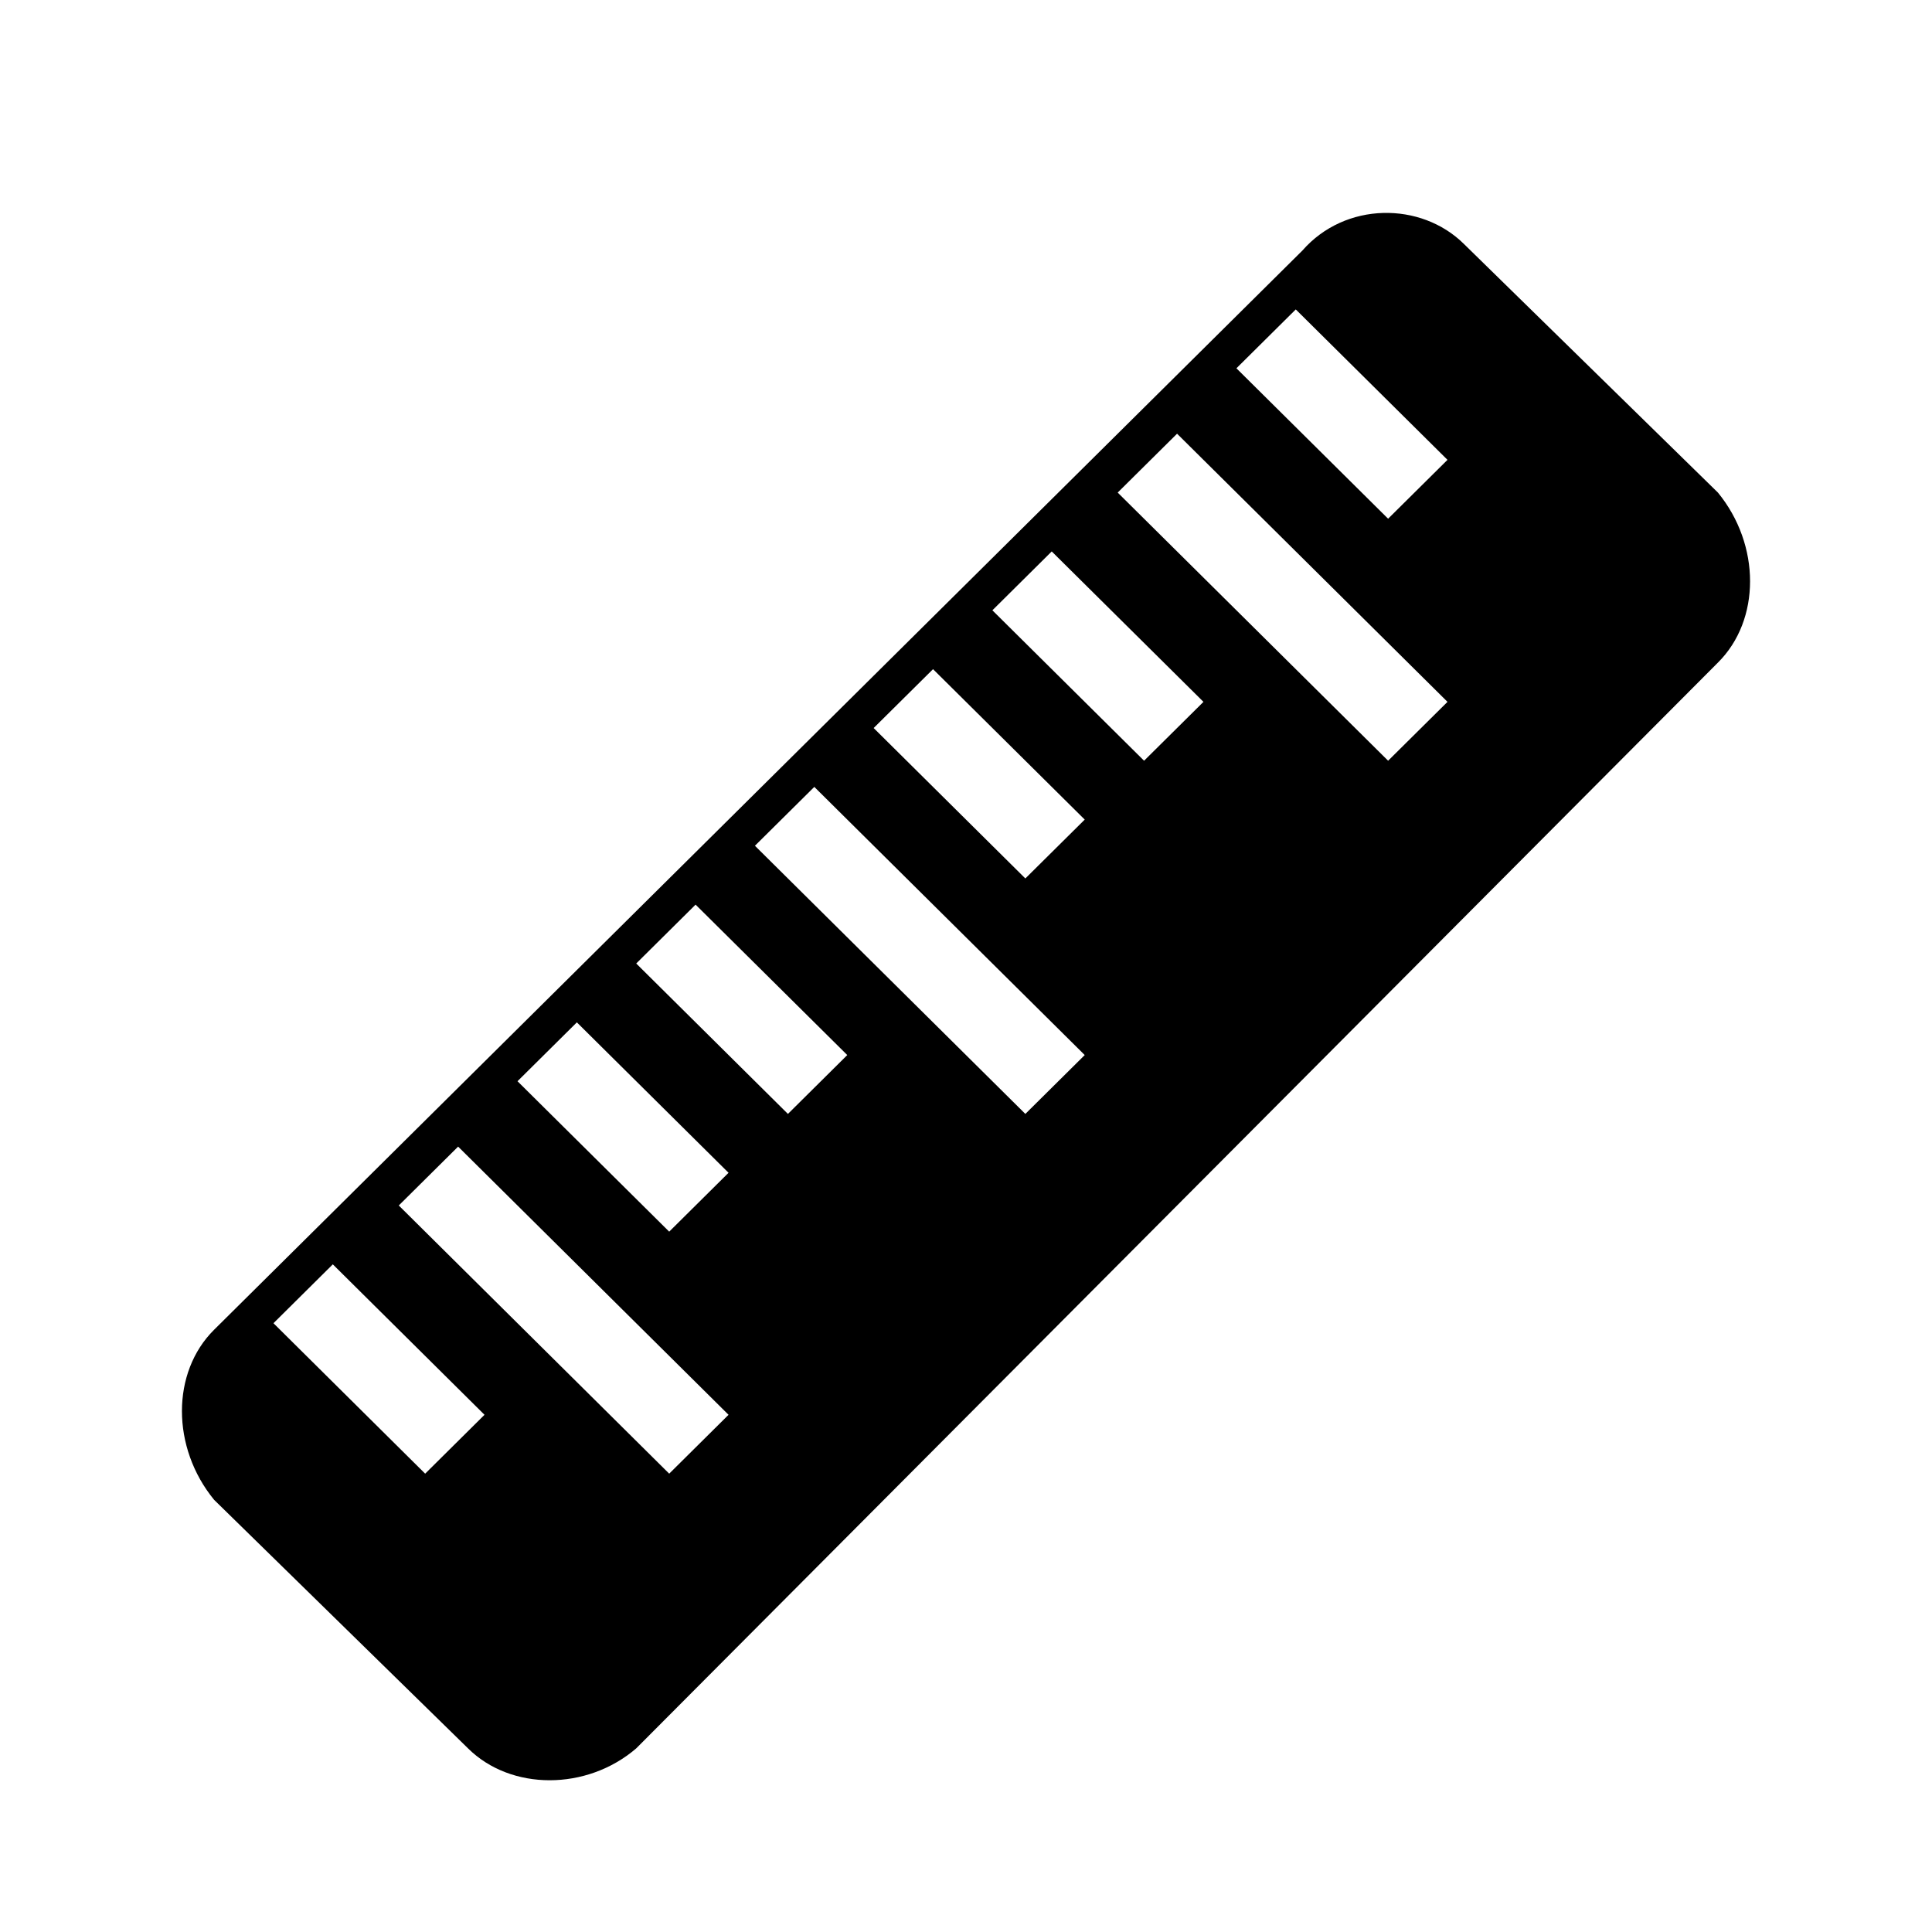 <?xml version="1.0" encoding="UTF-8"?>
<svg width="64px" height="64px" viewBox="0 0 64 64" version="1.1" xmlns="http://www.w3.org/2000/svg" xmlns:xlink="http://www.w3.org/1999/xlink">
    <!-- Generator: Sketch 52.6 (67491) - http://www.bohemiancoding.com/sketch -->
    <title>unit-length</title>
    <desc>Created with Sketch.</desc>
    <g id="unit-length" stroke="none" stroke-width="1" fill="none" fill-rule="evenodd">
        <g id="icon-unit-length" transform="translate(6, 7)" fill="#000000" fill-rule="nonzero">
            <path d="M37.143,1.3 L1.092,37.05 C-0.328,38.458 -0.328,40.95 1.092,42.683 L9.504,50.917 C10.924,52.325 13.437,52.325 15.076,50.917 L50.908,14.95 C52.328,13.542 52.328,11.05 50.908,9.317 L42.496,1.083 C41.076,-0.325 38.563,-0.325 37.143,1.3 Z M10.05,39.867 L8.084,41.817 L3.059,36.833 L5.025,34.883 L10.05,39.867 Z M18.134,39.867 L16.168,41.817 L7.21,32.933 L9.176,30.983 L18.134,39.867 Z M18.134,31.85 L16.168,33.8 L11.143,28.817 L13.109,26.867 L18.134,31.85 Z M22.067,27.95 L20.101,29.9 L15.076,24.917 L17.042,22.967 L22.067,27.95 Z M29.933,27.95 L27.966,29.9 L19.008,21.017 L20.975,19.067 L29.933,27.95 Z M29.933,20.15 L27.966,22.1 L22.941,17.117 L24.908,15.167 L29.933,20.15 Z M33.866,16.25 L31.899,18.2 L26.874,13.217 L28.84,11.267 L33.866,16.25 Z M41.95,16.25 L39.983,18.2 L31.025,9.317 L32.992,7.367 L41.95,16.25 Z M41.95,8.233 L39.983,10.183 L34.958,5.2 L36.924,3.25 L41.95,8.233 Z" id="Shape"></path>
        </g>
    </g>
</svg>